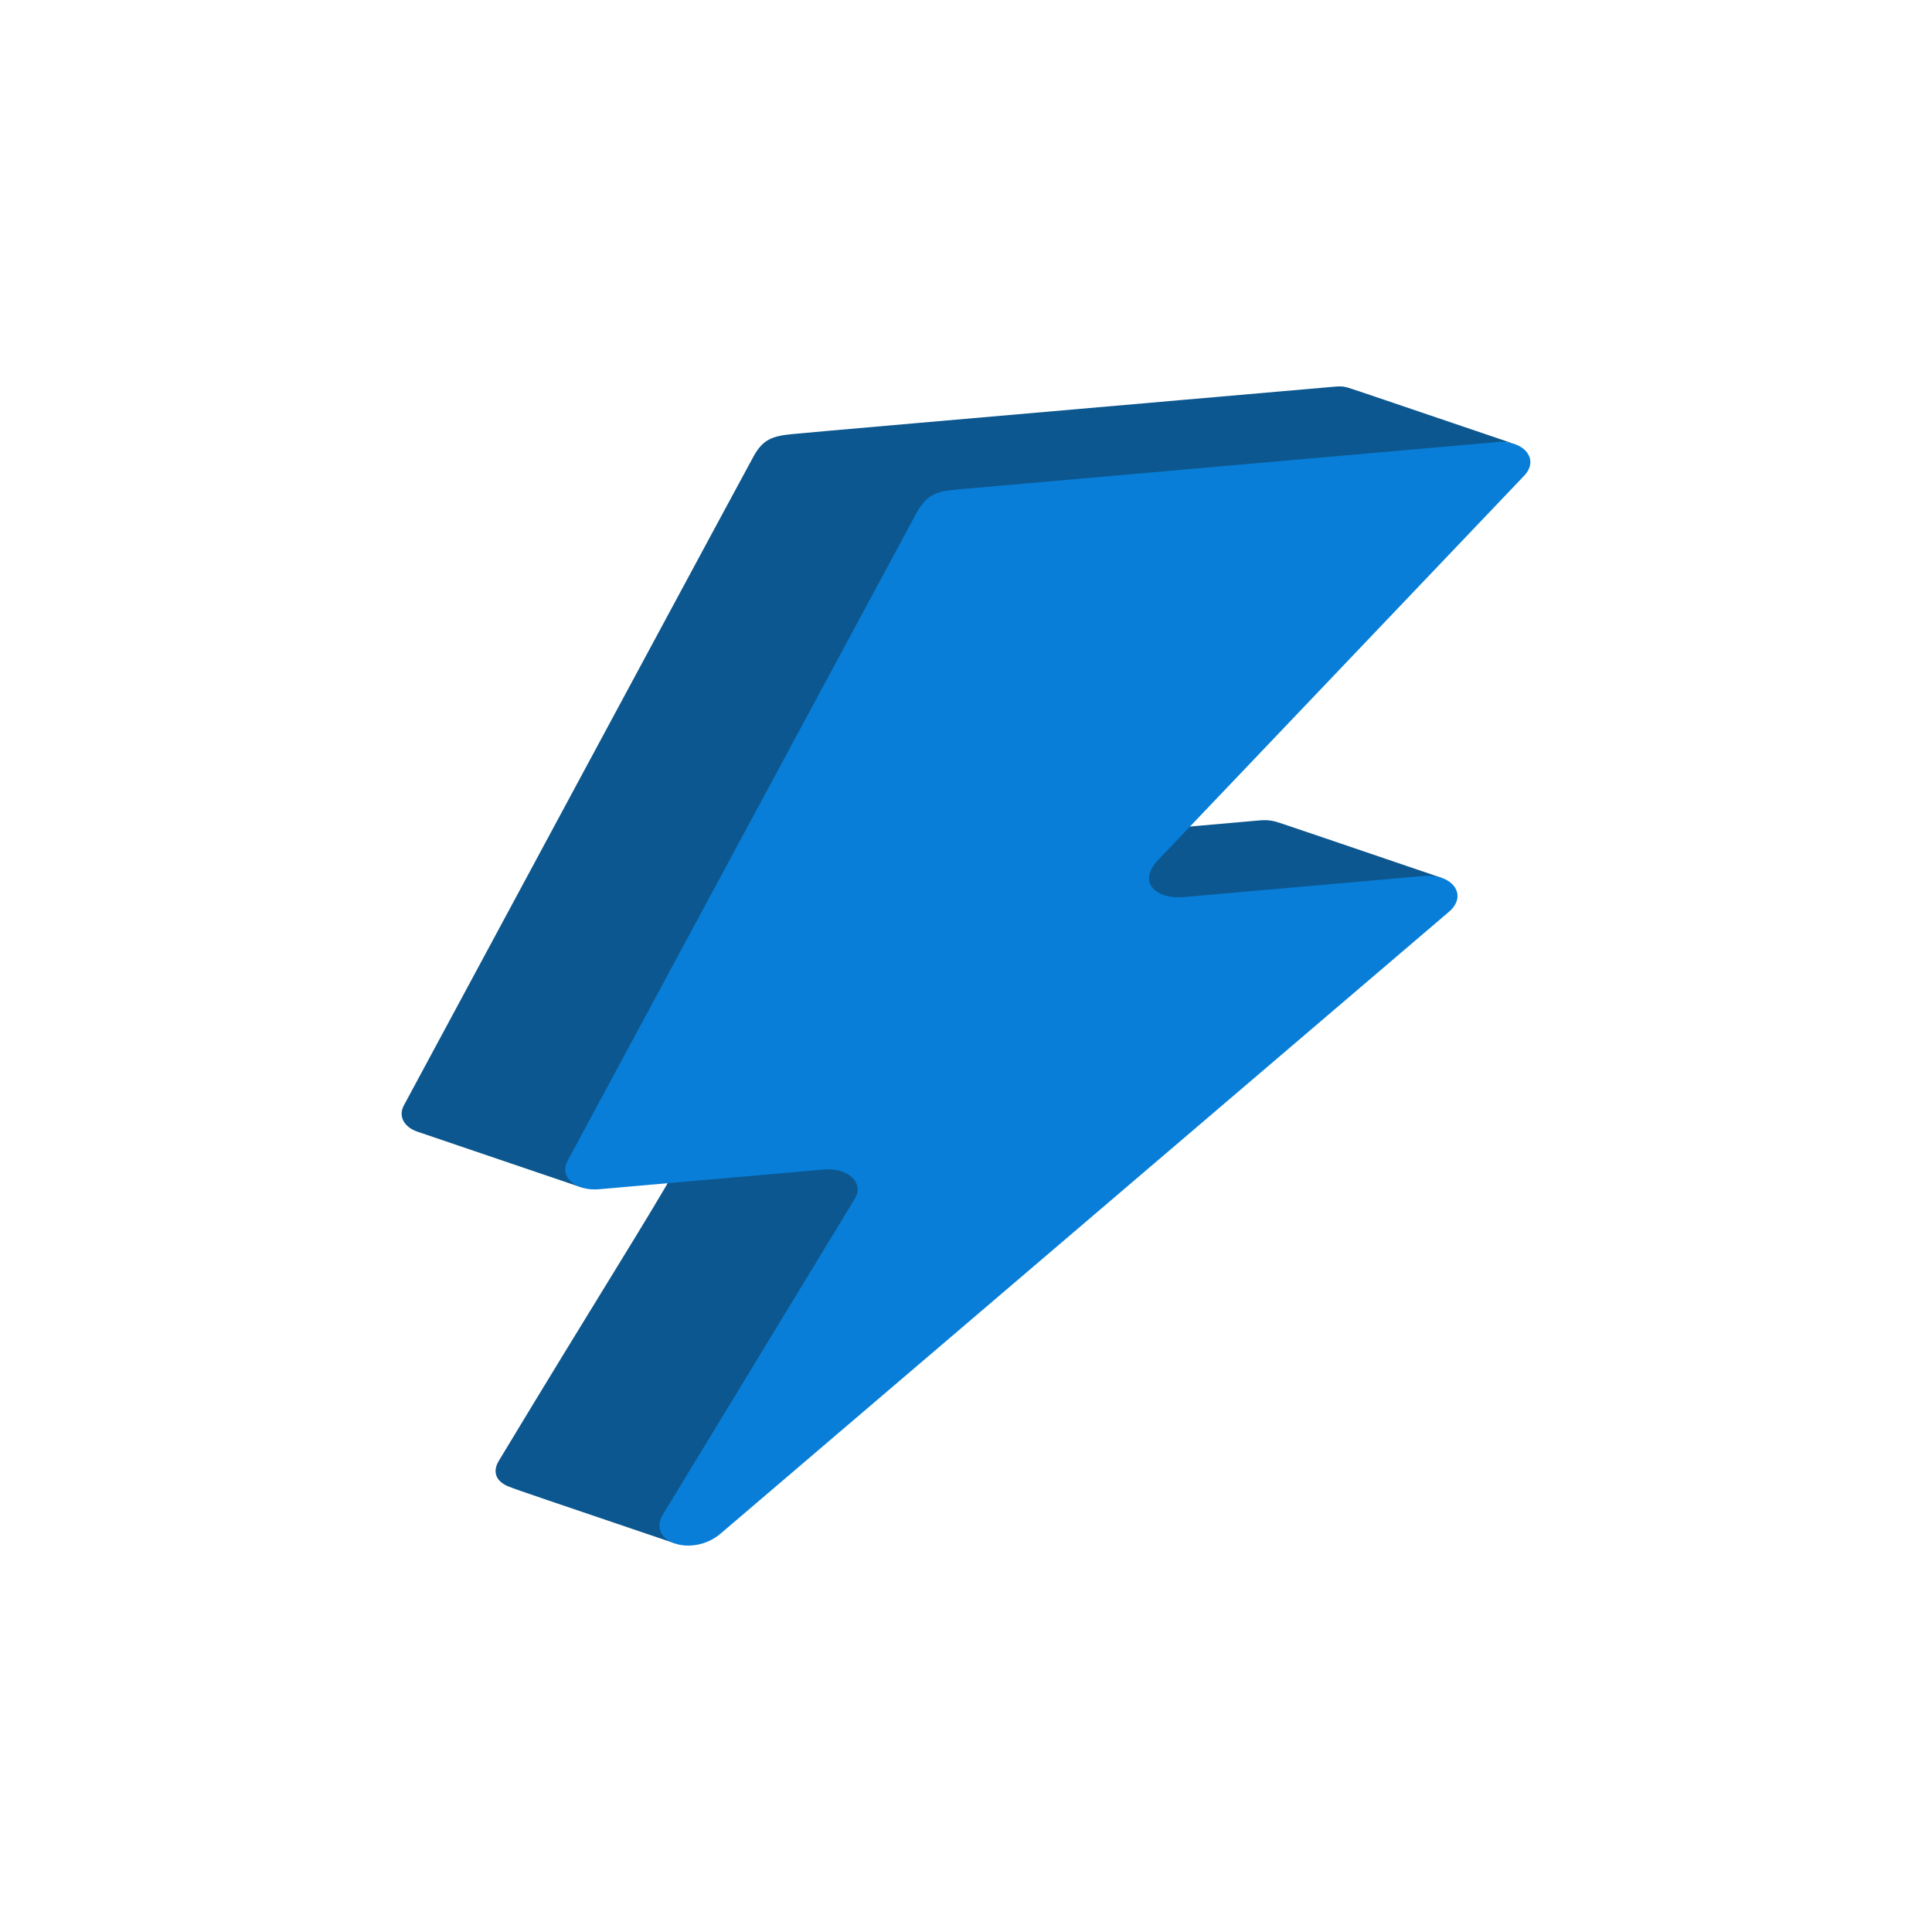 <?xml version="1.0" encoding="UTF-8"?>
<svg xmlns="http://www.w3.org/2000/svg" xmlns:xlink="http://www.w3.org/1999/xlink" width="192px" height="192px" viewBox="0 0 192 192" version="1.1">
<g id="surface1">
<path style=" stroke:none;fill-rule:nonzero;fill:rgb(4.706%,34.118%,56.078%);fill-opacity:1;" d="M 143.273 87.242 C 131.766 83.328 128.363 82.164 127.215 81.789 C 126.738 81.633 126.16 81.445 125.211 81.527 C 115.309 82.398 109.48 82.914 106.02 83.215 C 84.414 97.305 138.789 93.016 143.273 87.242 Z M 143.273 87.242 "/>
<path style=" stroke:none;fill-rule:nonzero;fill:rgb(4.706%,34.118%,56.078%);fill-opacity:1;" d="M 150.512 44.125 C 137.57 39.738 134.781 38.777 134.004 38.539 C 133.398 38.352 132.996 38.395 132.598 38.43 C 91.648 42.004 81.512 42.871 78.766 43.137 C 76.789 43.324 75.816 43.648 74.875 45.379 C 72.652 49.461 60.105 72.777 40.137 109.852 C 39.539 110.969 40.195 112.027 41.484 112.465 L 57.746 117.992 C 57.703 117.98 124.68 62.996 148.711 43.938 C 149.312 43.887 150.008 43.953 150.512 44.125 Z M 150.512 44.125 "/>
<path style=" stroke:none;fill-rule:nonzero;fill:rgb(4.706%,34.118%,56.078%);fill-opacity:1;" d="M 67.398 110.891 C 70.746 112.027 69.375 112.363 49.578 145.164 C 48.852 146.371 49.414 147.262 50.492 147.707 C 51.441 148.098 54.48 149.098 67.07 153.379 C 73.559 148.633 113.883 95.91 67.398 110.891 Z M 67.398 110.891 "/>
<path style=" stroke:none;fill-rule:nonzero;fill:rgb(3.137%,49.412%,84.706%);fill-opacity:1;" d="M 148.711 43.938 C 151.441 43.699 153.035 45.633 151.465 47.281 L 115.098 85.457 C 112.906 87.762 115.047 89.375 117.508 89.16 L 141.473 87.055 C 144.375 86.801 145.914 88.973 143.996 90.613 L 71.609 152.41 C 68.777 154.824 64.211 153.254 65.898 150.477 L 84.949 119.133 C 85.91 117.547 84.281 116.012 81.855 116.227 L 59.547 118.184 C 57.18 118.395 55.559 116.941 56.395 115.379 L 91.023 51.086 C 92.234 48.832 93.301 48.805 95.969 48.57 Z M 148.711 43.938 "/>
</g>
</svg>
